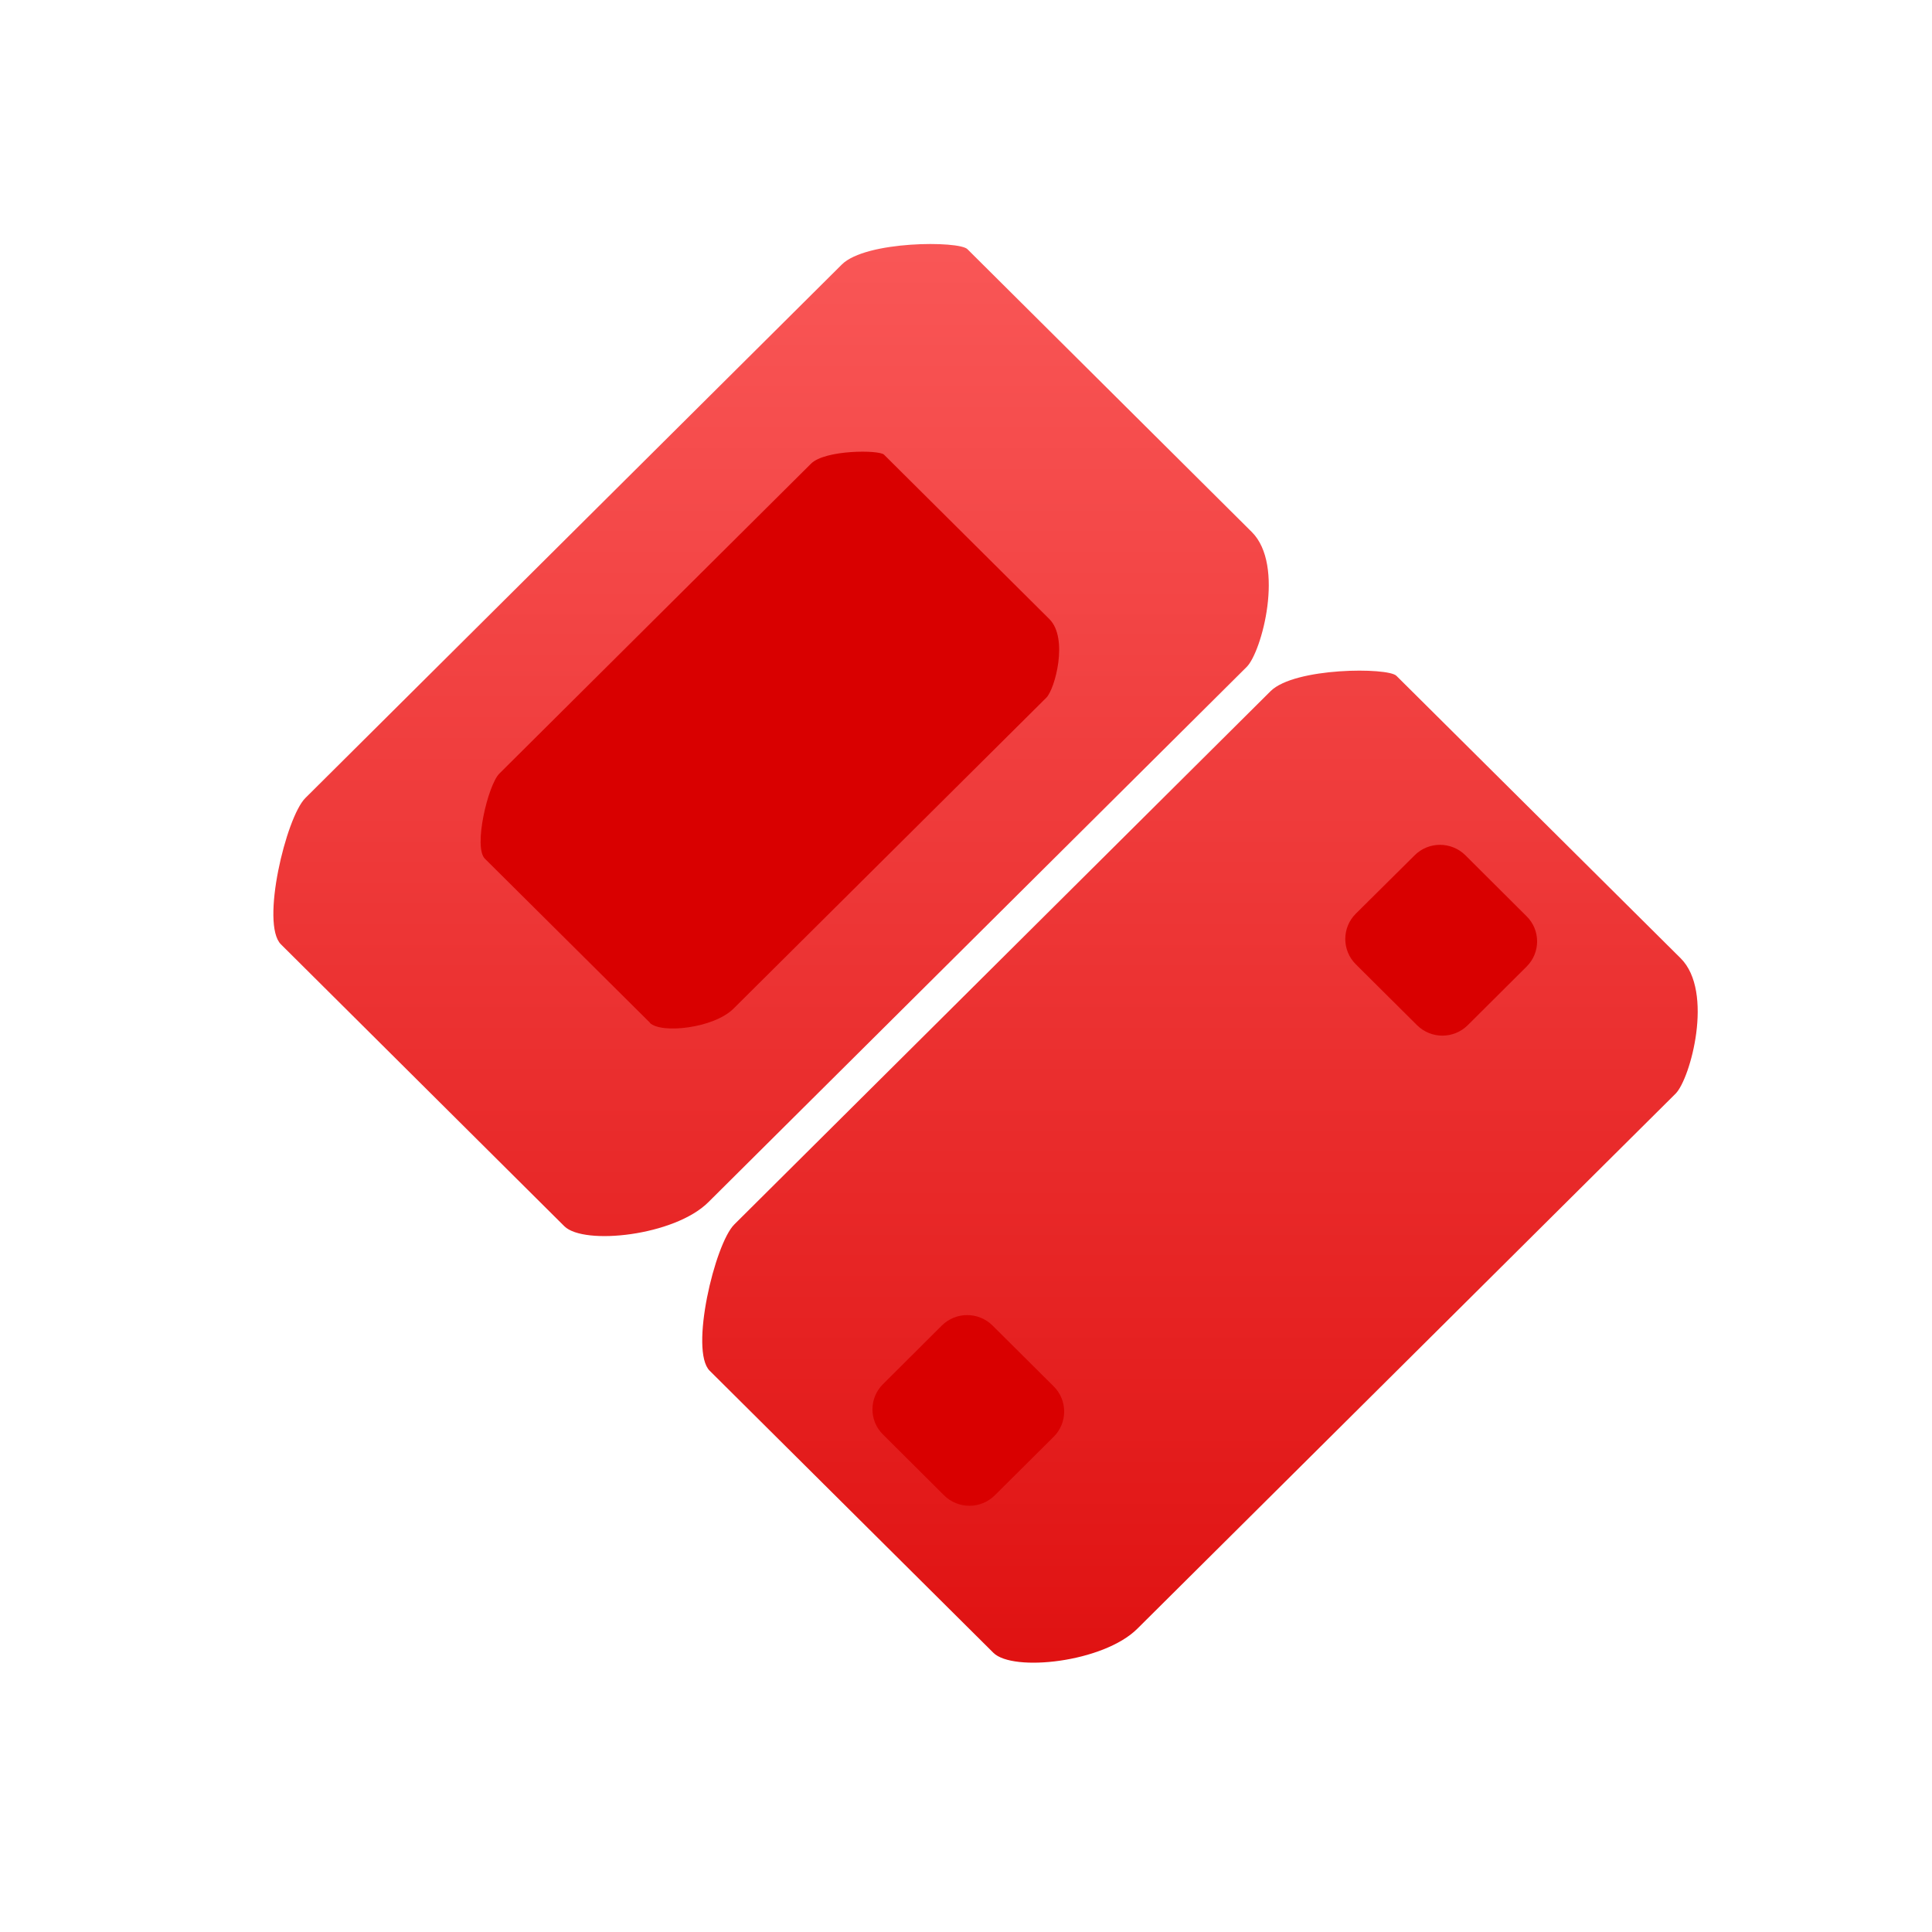 <svg xmlns="http://www.w3.org/2000/svg" xmlns:xlink="http://www.w3.org/1999/xlink" width="64" height="64" viewBox="0 0 64 64" version="1.1">
<defs>
<linearGradient id="linear0" gradientUnits="userSpaceOnUse" x1="0" y1="0" x2="0" y2="1" gradientTransform="matrix(75.423,0,0,69.24,-5.154,-2.298)">
<stop offset="0" style="stop-color:#ff6666;stop-opacity:1;"/>
<stop offset="1" style="stop-color:#d90000;stop-opacity:1;"/>
</linearGradient>
</defs>
<g id="surface1">
<path style=" stroke:none;fill-rule:nonzero;fill:url(#linear0);" d="M 32.906 54.75 L 23.508 45.406 C 22.84 44.742 23.676 41.207 24.324 40.562 L 42.09 22.895 C 42.891 22.105 45.98 22.105 46.258 22.387 L 55.676 31.746 C 56.785 32.852 55.996 35.734 55.508 36.227 L 37.676 53.953 C 36.555 55.07 33.551 55.395 32.906 54.75 Z M 18.695 40.621 L 9.305 31.281 C 8.629 30.609 9.473 27.078 10.113 26.438 L 27.887 8.762 C 28.68 7.973 31.77 7.973 32.047 8.254 L 41.465 17.621 C 42.574 18.719 41.793 21.605 41.297 22.094 L 23.465 39.824 C 22.348 40.938 19.344 41.262 18.695 40.621 Z M 18.695 40.621 "/>
<path style=" stroke:none;fill-rule:nonzero;fill:#d90000;fill-opacity:1;" d="M 21.527 33.875 L 16.062 28.445 C 15.676 28.059 16.164 26.008 16.539 25.629 L 26.867 15.359 C 27.328 14.898 29.121 14.898 29.285 15.062 L 34.762 20.508 C 35.402 21.148 34.945 22.824 34.664 23.109 L 24.297 33.414 C 23.645 34.062 21.898 34.254 21.527 33.883 Z M 21.527 33.875 "/>
<path style=" stroke:none;fill-rule:nonzero;fill:#d90000;fill-opacity:1;" d="M 29.25 45.852 L 31.199 43.91 C 31.664 43.449 32.414 43.449 32.879 43.91 L 34.906 45.926 C 35.367 46.387 35.367 47.133 34.906 47.594 L 32.953 49.535 C 32.488 49.996 31.738 49.996 31.273 49.535 L 29.25 47.52 C 28.785 47.062 28.785 46.312 29.25 45.852 Z M 29.25 45.852 "/>
<path style=" stroke:none;fill-rule:nonzero;fill:#d90000;fill-opacity:1;" d="M 44.91 30.27 L 46.863 28.332 C 47.324 27.871 48.078 27.871 48.543 28.332 L 50.57 30.352 C 51.035 30.809 51.035 31.559 50.57 32.02 L 48.621 33.961 C 48.156 34.422 47.406 34.422 46.941 33.961 L 44.91 31.941 C 44.449 31.48 44.449 30.73 44.91 30.27 Z M 44.91 30.27 "/>
</g>
</svg>
